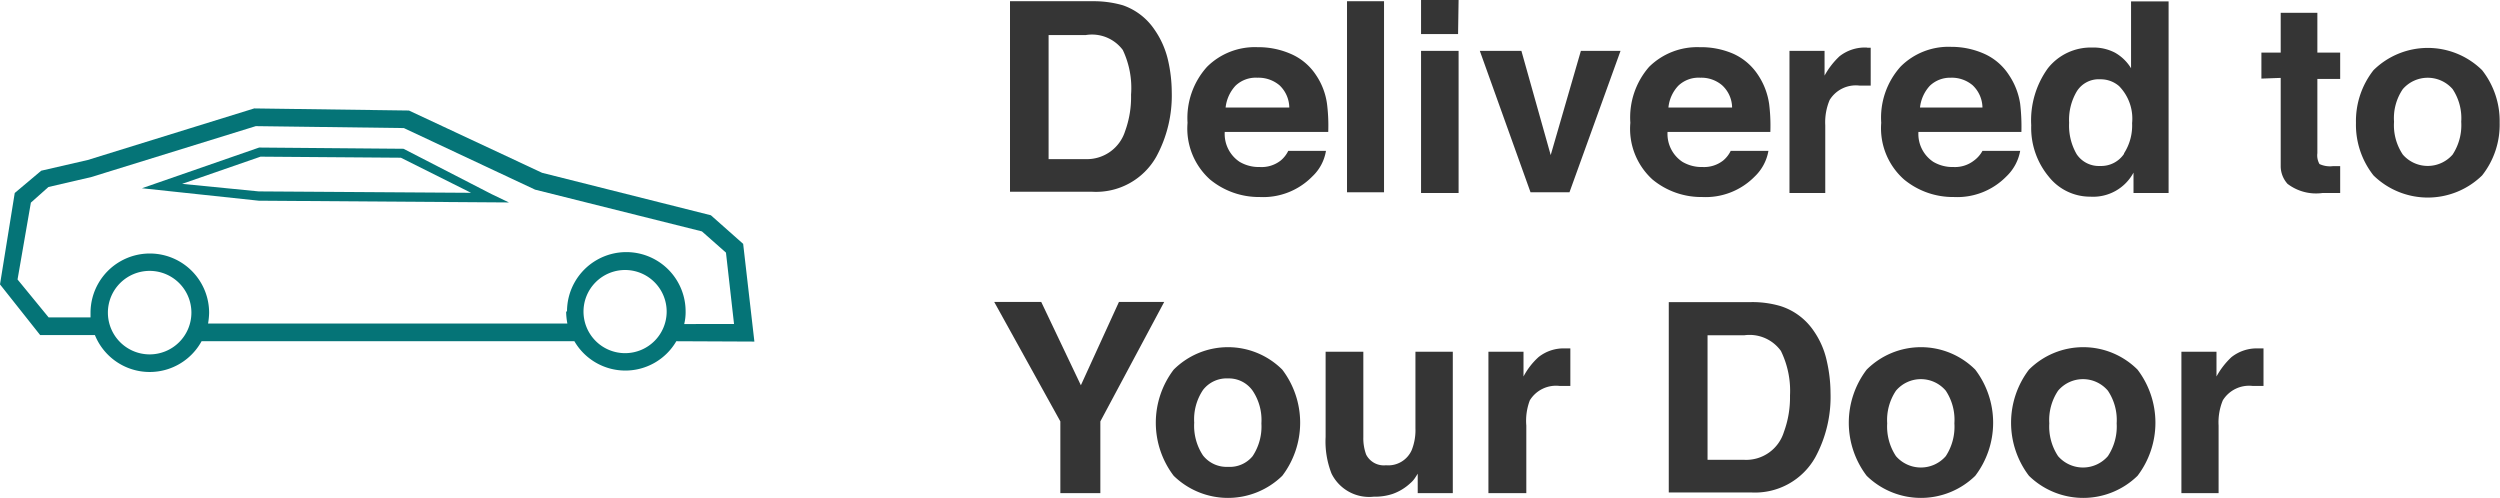 <svg id="Layer_1" data-name="Layer 1" xmlns="http://www.w3.org/2000/svg" xmlns:xlink="http://www.w3.org/1999/xlink" viewBox="0 0 142.5 28.38"><defs><style>.cls-1{fill:url(#linear-gradient);}.cls-2{fill:url(#linear-gradient-2);}.cls-3{fill:#353535;}</style><linearGradient id="linear-gradient" x1="-1413.37" y1="321.94" x2="-1412.37" y2="321.94" gradientTransform="matrix(43.08, 0, 0, -43.08, 60888.3, 13882.93)" gradientUnits="userSpaceOnUse"><stop offset="0" stop-color="#057477"/><stop offset="1" stop-color="#057477"/></linearGradient><linearGradient id="linear-gradient-2" x1="-1413.37" y1="321.94" x2="-1412.37" y2="321.94" gradientTransform="matrix(20.92, 0, 0, -20.92, 29575.1, 6744.79)" xlink:href="#linear-gradient"/></defs><title>symbol</title><path class="cls-1" d="M43,19.47l-.64-5.57-1.84-1.63L30.9,9.85,23.31,6.3l-8.82-.12L5,9.12l-2.65.61L.84,11,0,16.21,2.29,19.1H5.41a3.37,3.37,0,0,0,6.08.35H32.74a3.36,3.36,0,0,0,5.81,0ZM8.54,20.2a2.38,2.38,0,1,1,2.37-2.37A2.38,2.38,0,0,1,8.54,20.2Zm23.73-2.44a3.82,3.82,0,0,0,.07.68H11.86a4.07,4.07,0,0,0,.06-.61,3.38,3.38,0,1,0-6.76,0c0,.09,0,.17,0,.26H2.77L1,15.93l.76-4.38,1-.89,2.45-.57,9.37-2.9,8.44.11,7.48,3.51,9.51,2.38,1.37,1.21.46,4.07H39a2.84,2.84,0,0,0,.08-.72,3.38,3.38,0,0,0-6.76,0Zm3.38,2.37A2.37,2.37,0,1,1,38,17.76,2.37,2.37,0,0,1,35.65,20.13Z"/><path class="cls-2" d="M23,8.48l-8.23-.07L8.09,10.73l6.66.71,14.26.1-1-.48Zm-12.62,2,4.47-1.55,8,.06,4,2-12.1-.08Z"/><path class="cls-3" d="M64,.3A3.58,3.58,0,0,1,65.8,1.68a5,5,0,0,1,.78,1.76,8.32,8.32,0,0,1,.21,1.81,7.29,7.29,0,0,1-.88,3.68,3.94,3.94,0,0,1-3.65,2H57.57V.07h4.69A6,6,0,0,1,64,.3ZM59.77,2V9.07h2.11a2.28,2.28,0,0,0,2.25-1.59,5.67,5.67,0,0,0,.34-2.08A5.06,5.06,0,0,0,64,2.85,2.19,2.19,0,0,0,61.88,2Z"/><path class="cls-3" d="M73.57,3.07A3.25,3.25,0,0,1,75,4.26a3.85,3.85,0,0,1,.64,1.66,10,10,0,0,1,.07,1.6H69.81a1.91,1.91,0,0,0,.84,1.7,2.15,2.15,0,0,0,1.16.3A1.76,1.76,0,0,0,73,9.15a1.65,1.65,0,0,0,.43-.55h2.15a2.57,2.57,0,0,1-.78,1.46,3.92,3.92,0,0,1-3,1.17,4.38,4.38,0,0,1-2.83-1A3.9,3.9,0,0,1,67.69,7,4.35,4.35,0,0,1,68.8,3.81a3.86,3.86,0,0,1,2.88-1.12A4.59,4.59,0,0,1,73.57,3.07ZM70.42,4.89a2.17,2.17,0,0,0-.56,1.24h3.63a1.78,1.78,0,0,0-.56-1.27,1.86,1.86,0,0,0-1.25-.43A1.67,1.67,0,0,0,70.42,4.89Z"/><rect class="cls-3" x="76.78" y="0.07" width="2.11" height="10.89"/><path class="cls-3" d="M83.11,1.94H81V0h2.14ZM81,2.9h2.14V11H81Z"/><polygon class="cls-3" points="90.11 2.9 92.37 2.9 89.46 10.96 87.24 10.96 84.35 2.9 86.72 2.9 88.39 8.84 90.11 2.9"/><path class="cls-3" d="M98.81,3.07a3.31,3.31,0,0,1,1.39,1.19,4,4,0,0,1,.64,1.66,10,10,0,0,1,.07,1.6H95.05a1.91,1.91,0,0,0,.84,1.7,2.15,2.15,0,0,0,1.16.3,1.76,1.76,0,0,0,1.17-.37,1.65,1.65,0,0,0,.43-.55h2.15a2.64,2.64,0,0,1-.78,1.46,3.92,3.92,0,0,1-3,1.17,4.36,4.36,0,0,1-2.83-1A3.9,3.9,0,0,1,92.93,7,4.38,4.38,0,0,1,94,3.81a3.9,3.9,0,0,1,2.88-1.12A4.6,4.6,0,0,1,98.81,3.07ZM95.66,4.89a2.11,2.11,0,0,0-.56,1.24h3.63a1.75,1.75,0,0,0-.57-1.27,1.82,1.82,0,0,0-1.24-.43A1.67,1.67,0,0,0,95.66,4.89Z"/><path class="cls-3" d="M106.45,2.72h.18V4.88l-.35,0H106a1.75,1.75,0,0,0-1.71.82,3.26,3.26,0,0,0-.25,1.44V11H102V2.9h2V4.31a4.4,4.4,0,0,1,.85-1.1,2.34,2.34,0,0,1,1.54-.5Z"/><path class="cls-3" d="M113.11,3.07a3.25,3.25,0,0,1,1.39,1.19,4,4,0,0,1,.65,1.66,11.32,11.32,0,0,1,.07,1.6h-5.87a1.91,1.91,0,0,0,.84,1.7,2.15,2.15,0,0,0,1.16.3,1.76,1.76,0,0,0,1.17-.37A1.67,1.67,0,0,0,113,8.6h2.15a2.66,2.66,0,0,1-.79,1.46,3.92,3.92,0,0,1-3,1.17,4.38,4.38,0,0,1-2.83-1A3.9,3.9,0,0,1,107.23,7a4.35,4.35,0,0,1,1.11-3.21,3.86,3.86,0,0,1,2.88-1.12A4.59,4.59,0,0,1,113.11,3.07ZM110,4.89a2.17,2.17,0,0,0-.56,1.24H113a1.78,1.78,0,0,0-.56-1.27,1.84,1.84,0,0,0-1.25-.43A1.67,1.67,0,0,0,110,4.89Z"/><path class="cls-3" d="M120.55,3a2.53,2.53,0,0,1,.92.89V.08h2.14V11h-2V9.84a2.61,2.61,0,0,1-2.46,1.37,3,3,0,0,1-2.37-1.14,4.35,4.35,0,0,1-1-2.93,5.07,5.07,0,0,1,.95-3.25,3.12,3.12,0,0,1,2.54-1.18A2.64,2.64,0,0,1,120.55,3Zm.52,5.74a2.94,2.94,0,0,0,.46-1.72,2.65,2.65,0,0,0-.74-2.11,1.6,1.6,0,0,0-1.07-.39,1.47,1.47,0,0,0-1.35.7A3.19,3.19,0,0,0,117.94,7a3.25,3.25,0,0,0,.43,1.79,1.52,1.52,0,0,0,1.34.67A1.57,1.57,0,0,0,121.07,8.77Z"/><path class="cls-3" d="M128.9,4.48V3H130V.73h2.09V3h1.3v1.5h-1.3V8.73a1,1,0,0,0,.12.62,1.42,1.42,0,0,0,.77.12h.41V11l-1,0a2.68,2.68,0,0,1-2-.52A1.51,1.51,0,0,1,130,9.44v-5Z"/><path class="cls-3" d="M141.48,10a4.43,4.43,0,0,1-6.19,0,4.66,4.66,0,0,1-1-3,4.69,4.69,0,0,1,1-3,4.41,4.41,0,0,1,6.19,0,4.69,4.69,0,0,1,1,3A4.66,4.66,0,0,1,141.48,10ZM139.8,8.81a3.06,3.06,0,0,0,.49-1.87,3,3,0,0,0-.49-1.86,1.88,1.88,0,0,0-2.84,0,2.94,2.94,0,0,0-.5,1.86,3,3,0,0,0,.5,1.87,1.88,1.88,0,0,0,2.84,0Z"/><polygon class="cls-3" points="63.78 17.21 66.36 17.21 62.72 24.02 62.72 28.11 60.44 28.11 60.44 24.02 56.67 17.21 59.35 17.21 61.61 21.96 63.78 17.21"/><path class="cls-3" d="M73.09,27.12a4.43,4.43,0,0,1-6.19,0,5,5,0,0,1,0-6.05,4.38,4.38,0,0,1,6.19,0,5,5,0,0,1,0,6.05ZM71.4,26a3.06,3.06,0,0,0,.5-1.87,3,3,0,0,0-.5-1.86A1.66,1.66,0,0,0,70,21.57a1.7,1.7,0,0,0-1.43.66,3,3,0,0,0-.5,1.86,3.06,3.06,0,0,0,.5,1.87,1.71,1.71,0,0,0,1.43.65A1.68,1.68,0,0,0,71.4,26Z"/><path class="cls-3" d="M77.71,20.05v4.86a2.7,2.7,0,0,0,.16,1,1.13,1.13,0,0,0,1.13.61,1.46,1.46,0,0,0,1.47-.87,3.09,3.09,0,0,0,.21-1.25V20.05h2.13v8.06h-2V27s-.06.1-.14.22a1.43,1.43,0,0,1-.28.32,2.89,2.89,0,0,1-1,.61,3.15,3.15,0,0,1-1.08.16A2.39,2.39,0,0,1,75.9,27a5,5,0,0,1-.34-2.09V20.05Z"/><path class="cls-3" d="M89.33,19.86l.18,0V22l-.35,0h-.25a1.75,1.75,0,0,0-1.71.82A3.28,3.28,0,0,0,87,24.26v3.85H84.84V20.05h2v1.41a4,4,0,0,1,.85-1.1,2.29,2.29,0,0,1,1.53-.5Z"/><path class="cls-3" d="M101.5,17.45a3.6,3.6,0,0,1,1.86,1.38,4.76,4.76,0,0,1,.77,1.76,8.3,8.3,0,0,1,.21,1.8,7.24,7.24,0,0,1-.87,3.68,3.94,3.94,0,0,1-3.65,2h-4.7V17.22h4.7A5.67,5.67,0,0,1,101.5,17.45Zm-4.17,1.66v7.1h2.1a2.25,2.25,0,0,0,2.25-1.58,5.7,5.7,0,0,0,.35-2.08,5.17,5.17,0,0,0-.52-2.55,2.2,2.2,0,0,0-2.08-.89Z"/><path class="cls-3" d="M112.59,27.12a4.43,4.43,0,0,1-6.19,0,5,5,0,0,1,0-6.05,4.38,4.38,0,0,1,6.19,0,5,5,0,0,1,0,6.05ZM110.91,26a3.06,3.06,0,0,0,.49-1.87,3,3,0,0,0-.49-1.86,1.86,1.86,0,0,0-2.84,0,3,3,0,0,0-.5,1.86,3.06,3.06,0,0,0,.5,1.87,1.88,1.88,0,0,0,2.84,0Z"/><path class="cls-3" d="M121.84,27.12a4.43,4.43,0,0,1-6.19,0,5,5,0,0,1,0-6.05,4.38,4.38,0,0,1,6.19,0,5,5,0,0,1,0,6.05ZM120.15,26a3.06,3.06,0,0,0,.5-1.87,3,3,0,0,0-.5-1.86,1.86,1.86,0,0,0-2.84,0,3,3,0,0,0-.5,1.86,3.06,3.06,0,0,0,.5,1.87,1.88,1.88,0,0,0,2.84,0Z"/><path class="cls-3" d="M128.84,19.86l.18,0V22l-.36,0h-.25a1.76,1.76,0,0,0-1.71.82,3.28,3.28,0,0,0-.24,1.44v3.85h-2.12V20.05h2v1.41a4.4,4.4,0,0,1,.85-1.1,2.32,2.32,0,0,1,1.54-.5Z"/></svg>